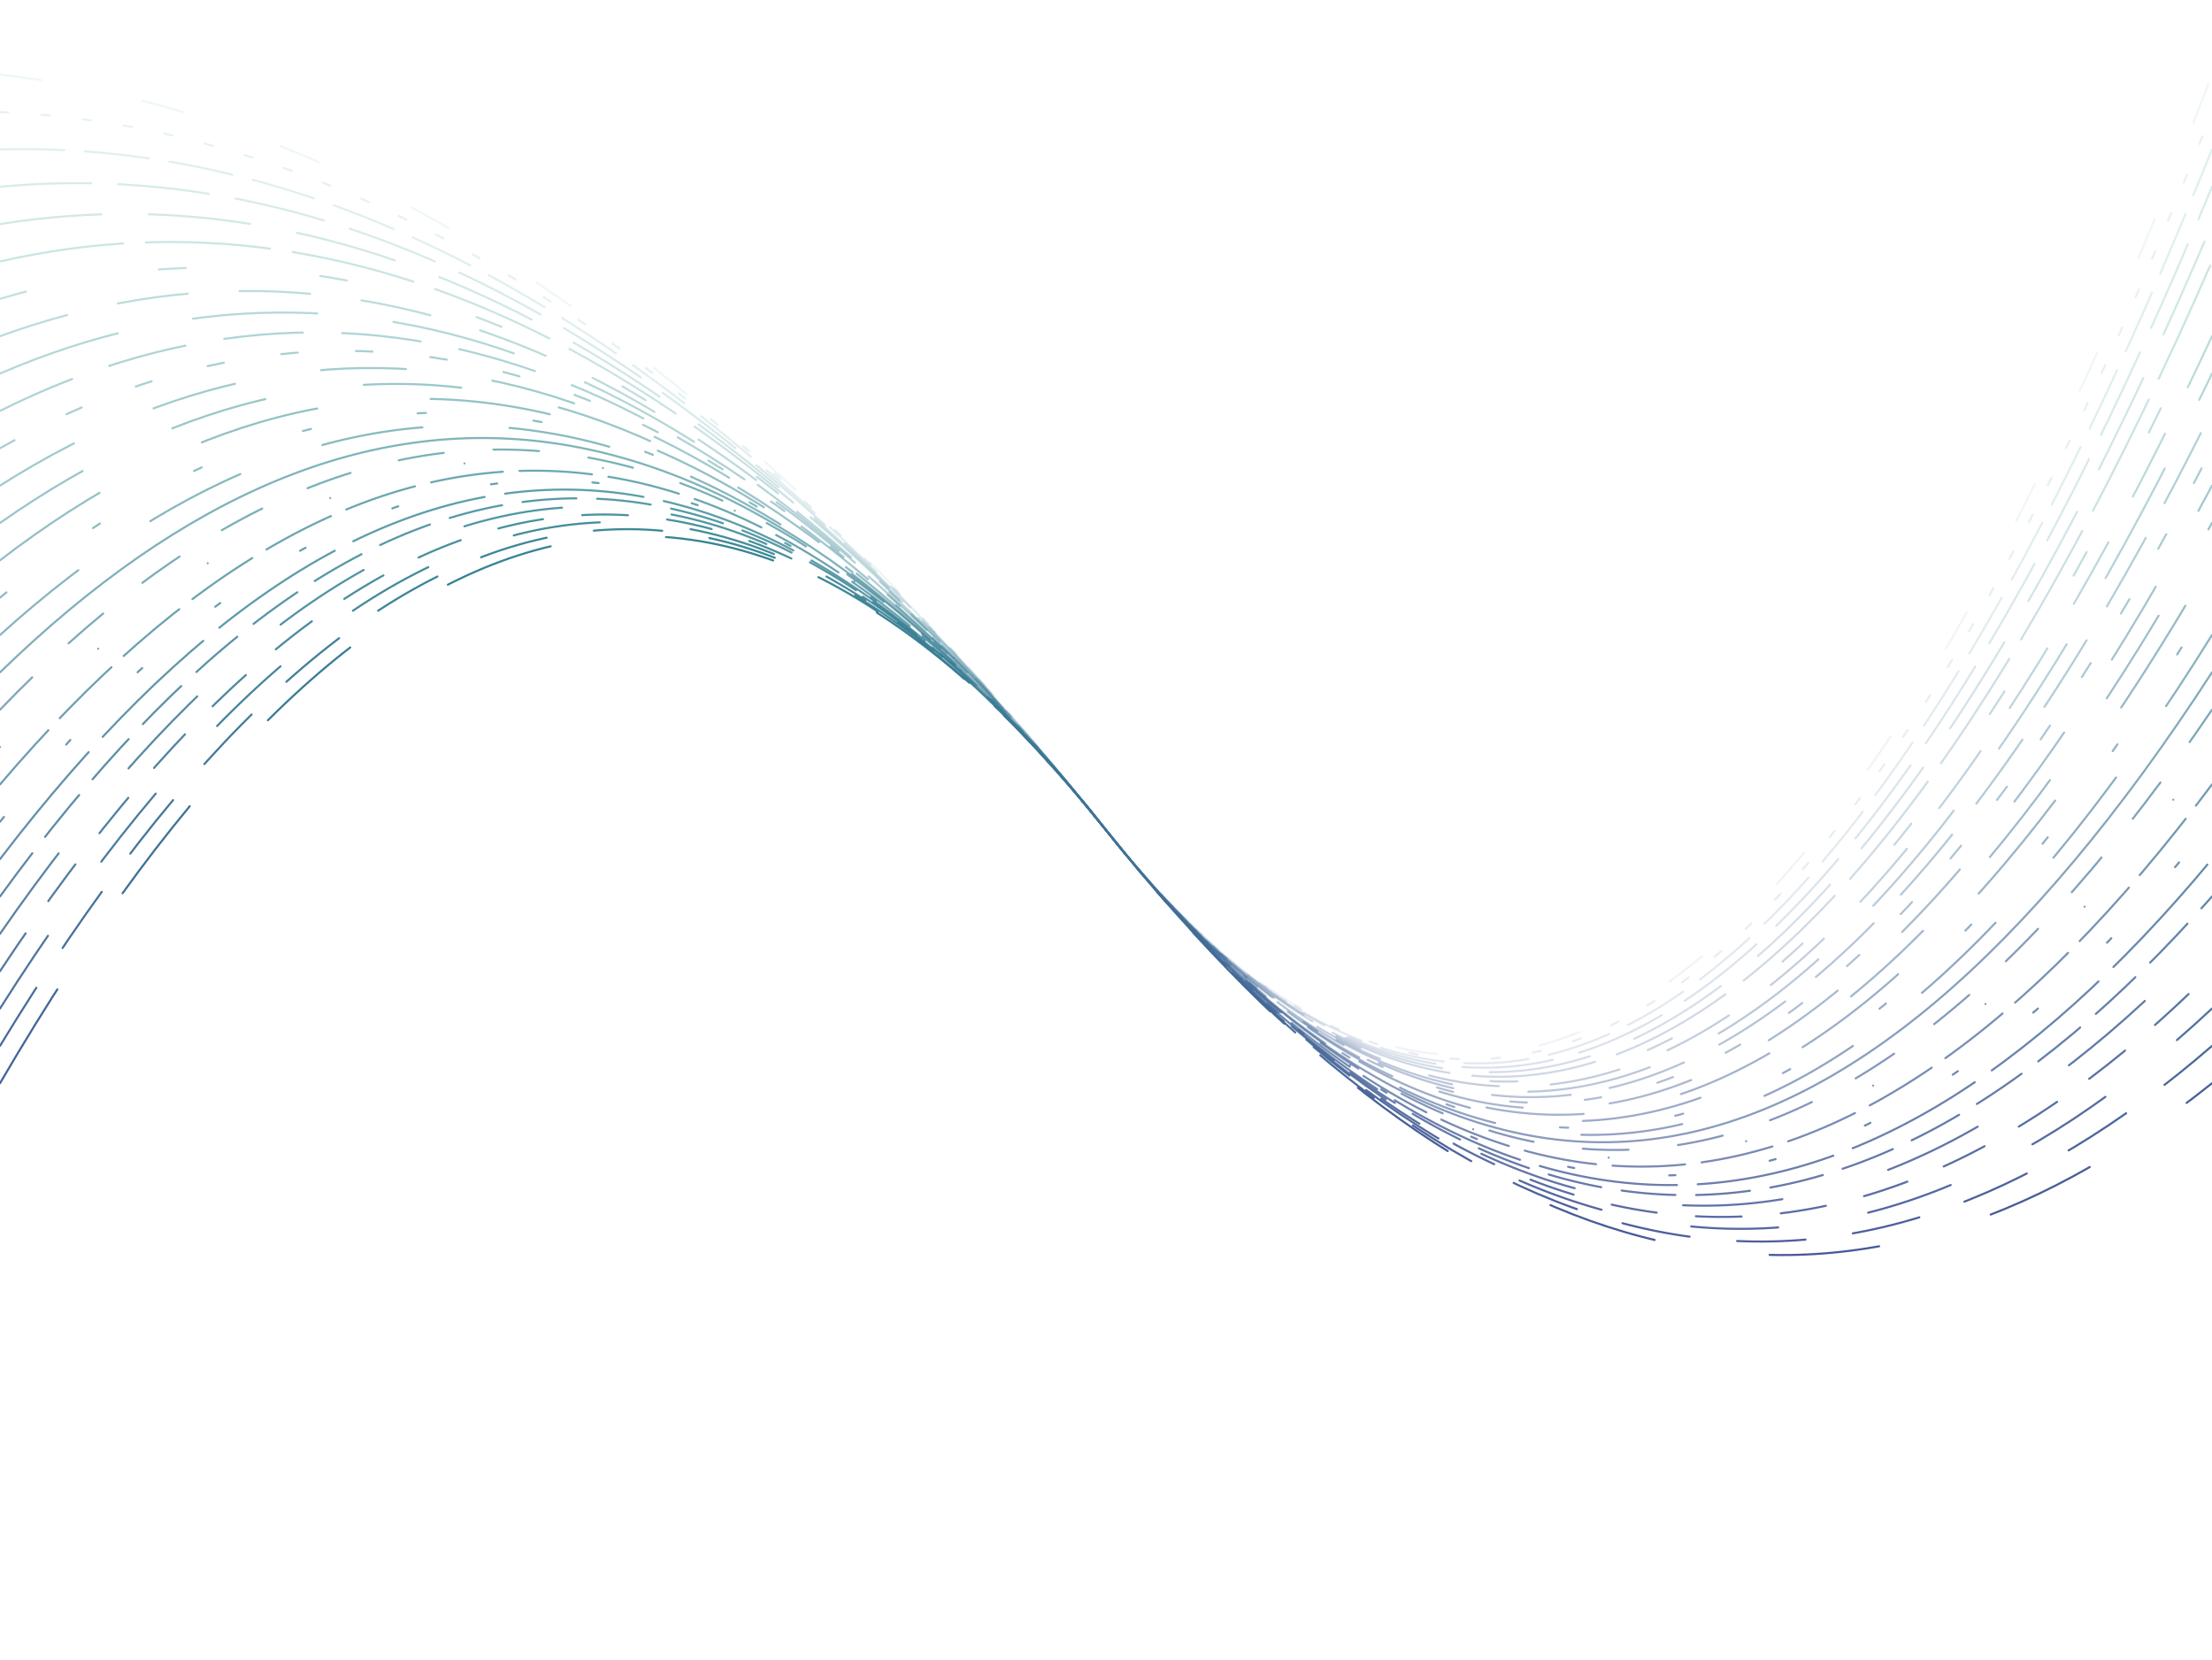 <svg xmlns="http://www.w3.org/2000/svg" version="1.1" xmlns:xlink="http://www.w3.org/1999/xlink" xmlns:svgjs="http://svgjs.dev/svgjs" viewBox="0 0 1066 800"><g stroke-width="1" stroke="url(#oooscillate-grad)" fill="none" stroke-linecap="round"><path d="M 0 522 Q 266.5 65 533 400 Q 799.5 735 1066 522" stroke-dasharray="53 56" opacity="1.00"></path><path d="M 0 504 Q 266.5 65 533 400 Q 799.5 735 1066 504" stroke-dasharray="33 23" opacity="0.97"></path><path d="M 0 486 Q 266.5 65 533 400 Q 799.5 735 1066 486" stroke-dasharray="42 44" opacity="0.93"></path><path d="M 0 468 Q 266.5 65 533 400 Q 799.5 735 1066 468" stroke-dasharray="22 19" opacity="0.90"></path><path d="M 0 450 Q 266.5 65 533 400 Q 799.5 735 1066 450" stroke-dasharray="48 53" opacity="0.86"></path><path d="M 0 432 Q 266.5 65 533 400 Q 799.5 735 1066 432" stroke-dasharray="26 10" opacity="0.83"></path><path d="M 0 414 Q 266.5 65 533 400 Q 799.5 735 1066 414" stroke-dasharray="67 10" opacity="0.80"></path><path d="M 0 396 Q 266.5 65 533 400 Q 799.5 735 1066 396" stroke-dasharray="3 46" opacity="0.76"></path><path d="M 0 378 Q 266.5 65 533 400 Q 799.5 735 1066 378" stroke-dasharray="35 8" opacity="0.73"></path><path d="M 0 360 Q 266.5 65 533 400 Q 799.5 735 1066 360" stroke-dasharray="0 67" opacity="0.69"></path><path d="M 0 342 Q 266.5 65 533 400 Q 799.5 735 1066 342" stroke-dasharray="22 24" opacity="0.66"></path><path d="M 0 324 Q 266.5 65 533 400 Q 799.5 735 1066 324" stroke-dasharray="27 0" opacity="0.63"></path><path d="M 0 306 Q 266.5 65 533 400 Q 799.5 735 1066 306" stroke-dasharray="49 42" opacity="0.59"></path><path d="M 0 288 Q 266.5 65 533 400 Q 799.5 735 1066 288" stroke-dasharray="4 52" opacity="0.56"></path><path d="M 0 270 Q 266.5 65 533 400 Q 799.5 735 1066 270" stroke-dasharray="58 55" opacity="0.53"></path><path d="M 0 252 Q 266.5 65 533 400 Q 799.5 735 1066 252" stroke-dasharray="47 48" opacity="0.49"></path><path d="M 0 234 Q 266.5 65 533 400 Q 799.5 735 1066 234" stroke-dasharray="41 42" opacity="0.46"></path><path d="M 0 216 Q 266.5 65 533 400 Q 799.5 735 1066 216" stroke-dasharray="8 28" opacity="0.42"></path><path d="M 0 198 Q 266.5 65 533 400 Q 799.5 735 1066 198" stroke-dasharray="38 19" opacity="0.39"></path><path d="M 0 180 Q 266.5 65 533 400 Q 799.5 735 1066 180" stroke-dasharray="60 37" opacity="0.36"></path><path d="M 0 162 Q 266.5 65 533 400 Q 799.5 735 1066 162" stroke-dasharray="34 25" opacity="0.32"></path><path d="M 0 144 Q 266.5 65 533 400 Q 799.5 735 1066 144" stroke-dasharray="13 65" opacity="0.29"></path><path d="M 0 126 Q 266.5 65 533 400 Q 799.5 735 1066 126" stroke-dasharray="60 11" opacity="0.25"></path><path d="M 0 108 Q 266.5 65 533 400 Q 799.5 735 1066 108" stroke-dasharray="49 23" opacity="0.22"></path><path d="M 0 90 Q 266.5 65 533 400 Q 799.5 735 1066 90" stroke-dasharray="44 13" opacity="0.19"></path><path d="M 0 72 Q 266.5 65 533 400 Q 799.5 735 1066 72" stroke-dasharray="31 10" opacity="0.15"></path><path d="M 0 54 Q 266.5 65 533 400 Q 799.5 735 1066 54" stroke-dasharray="4 16" opacity="0.12"></path><path d="M 0 36 Q 266.5 65 533 400 Q 799.5 735 1066 36" stroke-dasharray="20 50" opacity="0.08"></path></g><defs><linearGradient x1="50%" y1="0%" x2="50%" y2="100%" id="oooscillate-grad"><stop stop-color="#2A9D8F" stop-opacity="1" offset="0%"></stop><stop stop-color="#52489C" stop-opacity="1" offset="100%"></stop></linearGradient></defs></svg>